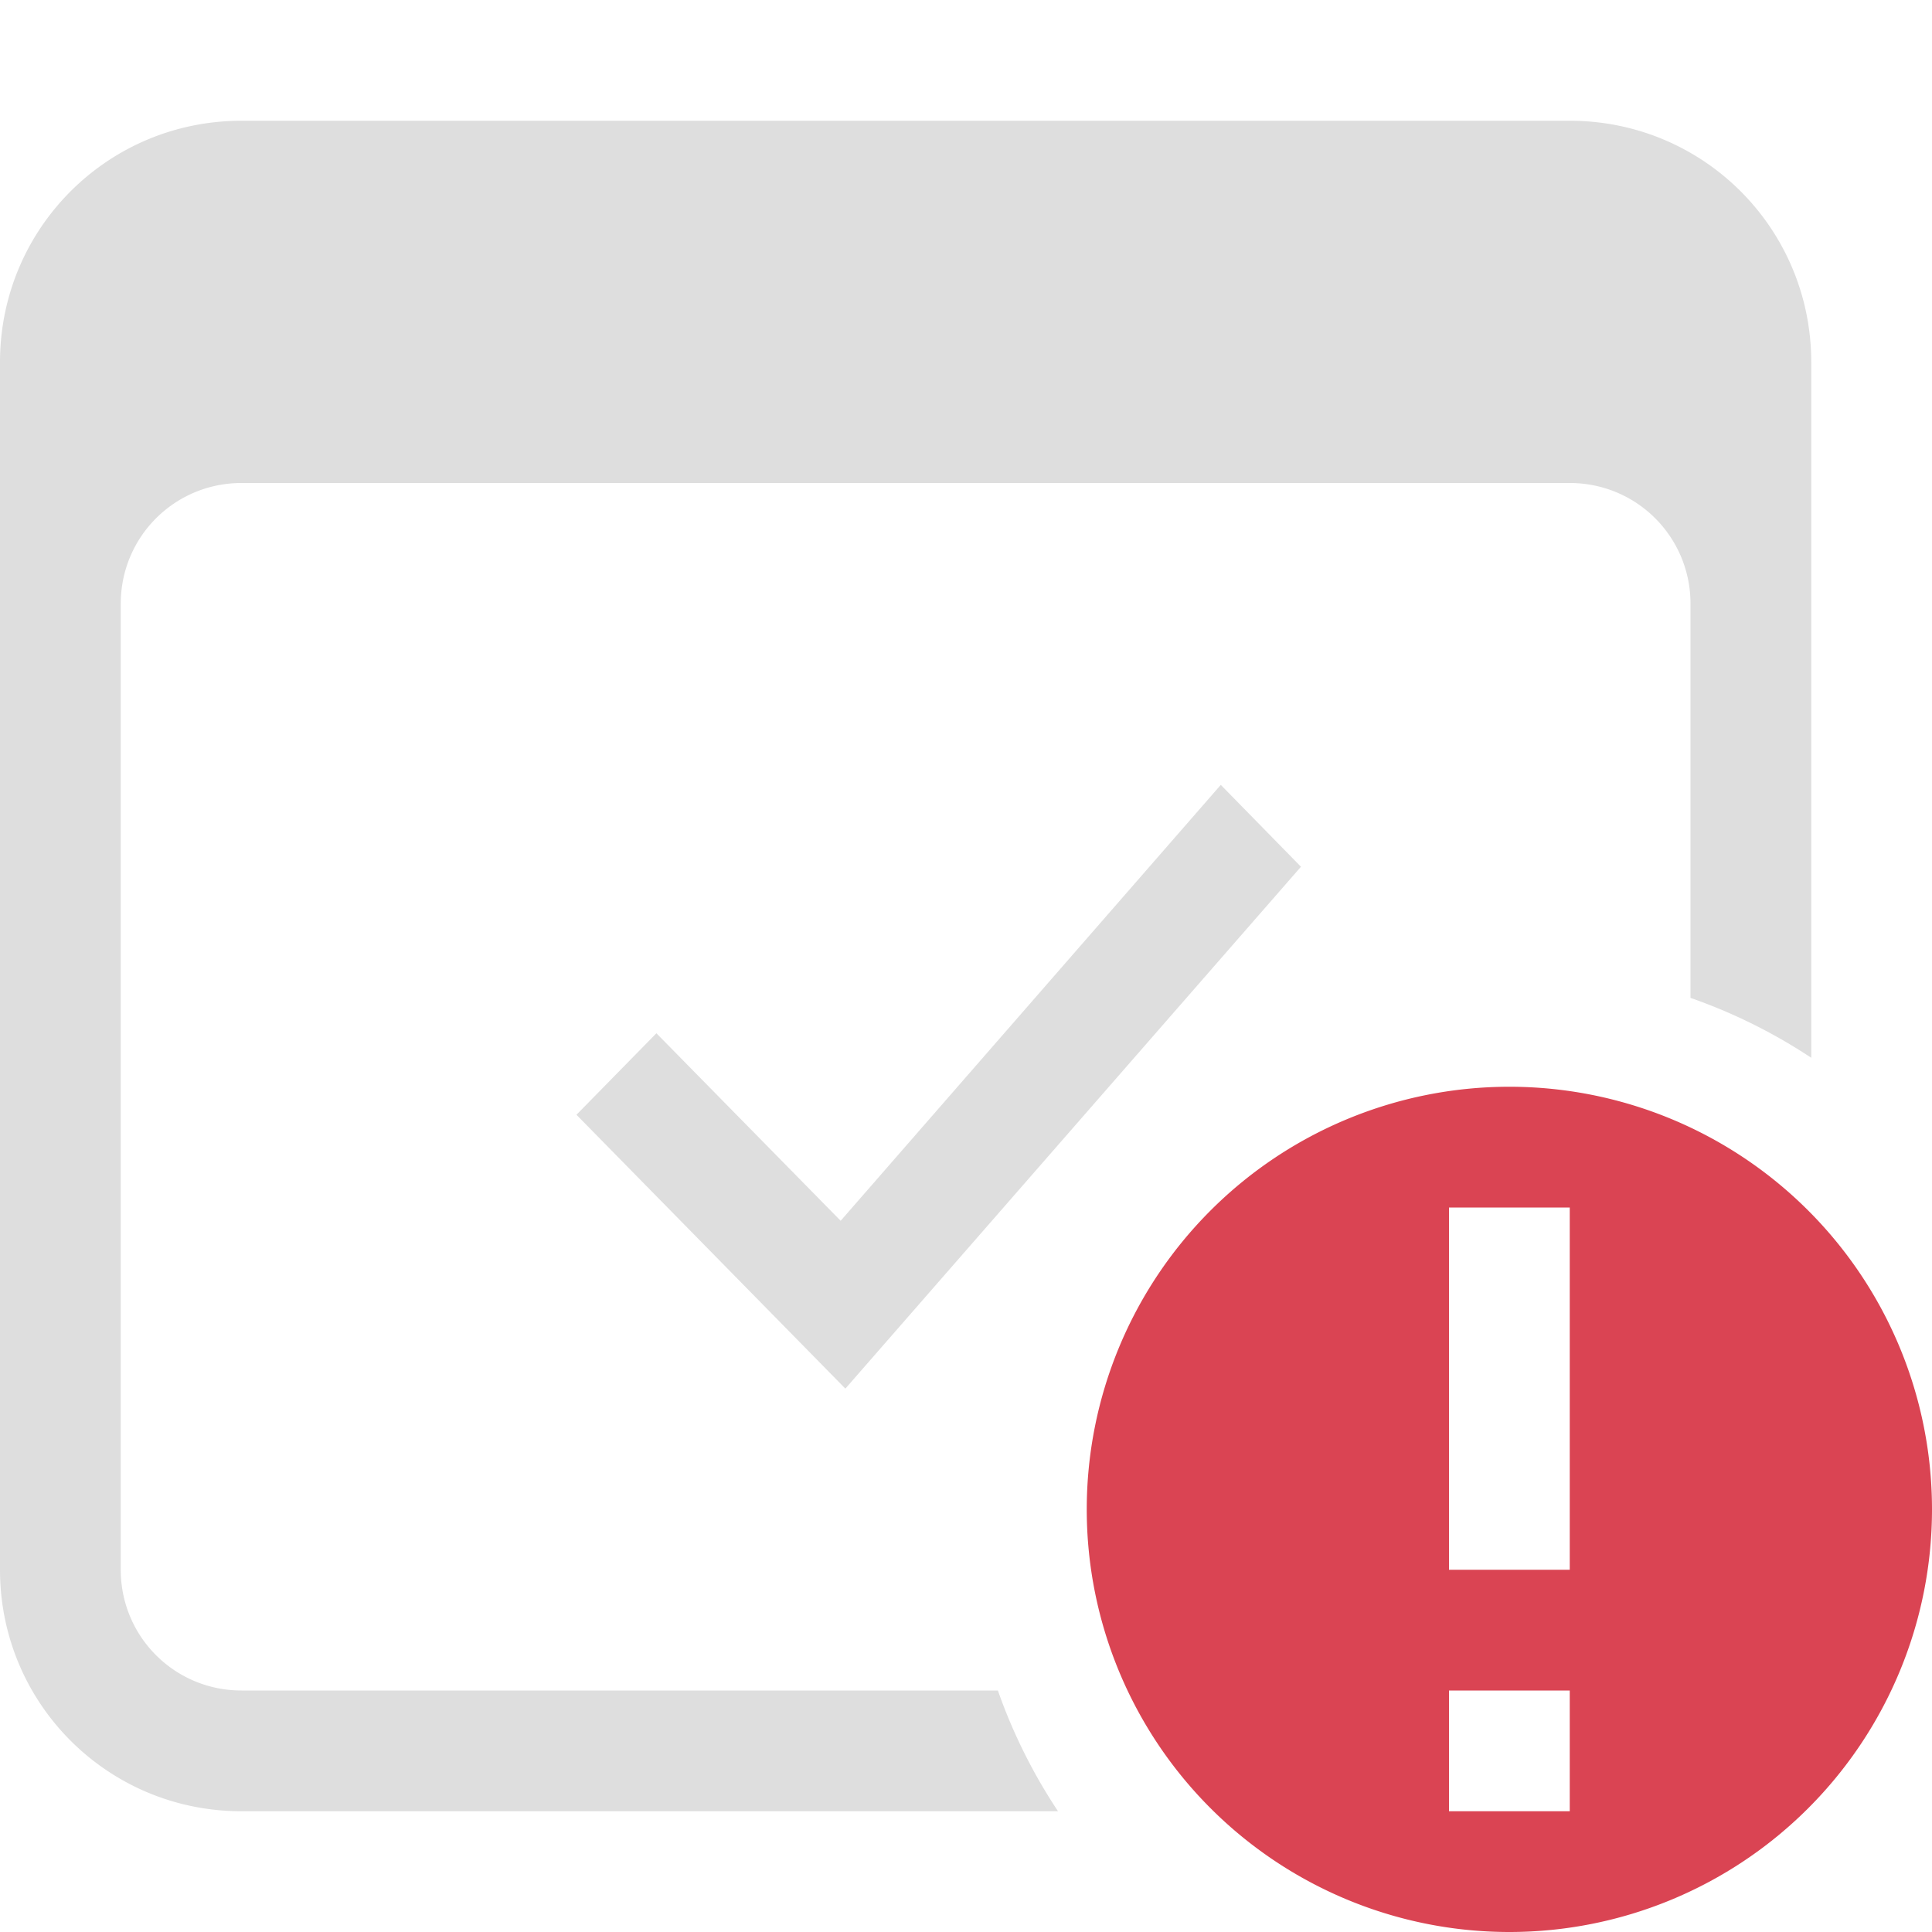 <svg xmlns="http://www.w3.org/2000/svg" viewBox="0 0 16 16"><defs><style id="current-color-scheme" type="text/css">.ColorScheme-Text{color:#dedede}</style></defs><path fill="currentColor" d="m10.11 6.5-3.148 3.61-1.526-1.553-.662.675L7.001 11.5l3.773-4.322z" class="ColorScheme-Text"/><path fill="currentColor" d="M2 1C.892 1 0 1.892 0 3v10c0 1.108.892 2 2 2h6.762a4.5 4.5 0 0 1-.498-1H2c-.554 0-1-.446-1-1V5c0-.554.446-1 1-1h11c.554 0 1 .446 1 1v3.264a4.5 4.5 0 0 1 1 .496V3c0-1.108-.892-2-2-2H2z" class="ColorScheme-Text"/><path fill="currentColor" d="M12.5 9A3.5 3.5 0 0 0 9 12.5a3.5 3.5 0 0 0 3.5 3.5 3.5 3.5 0 0 0 3.5-3.5A3.5 3.5 0 0 0 12.5 9zm-.5 1h1v3h-1zm0 4h1v1h-1z" style="color:#da4453"/></svg>